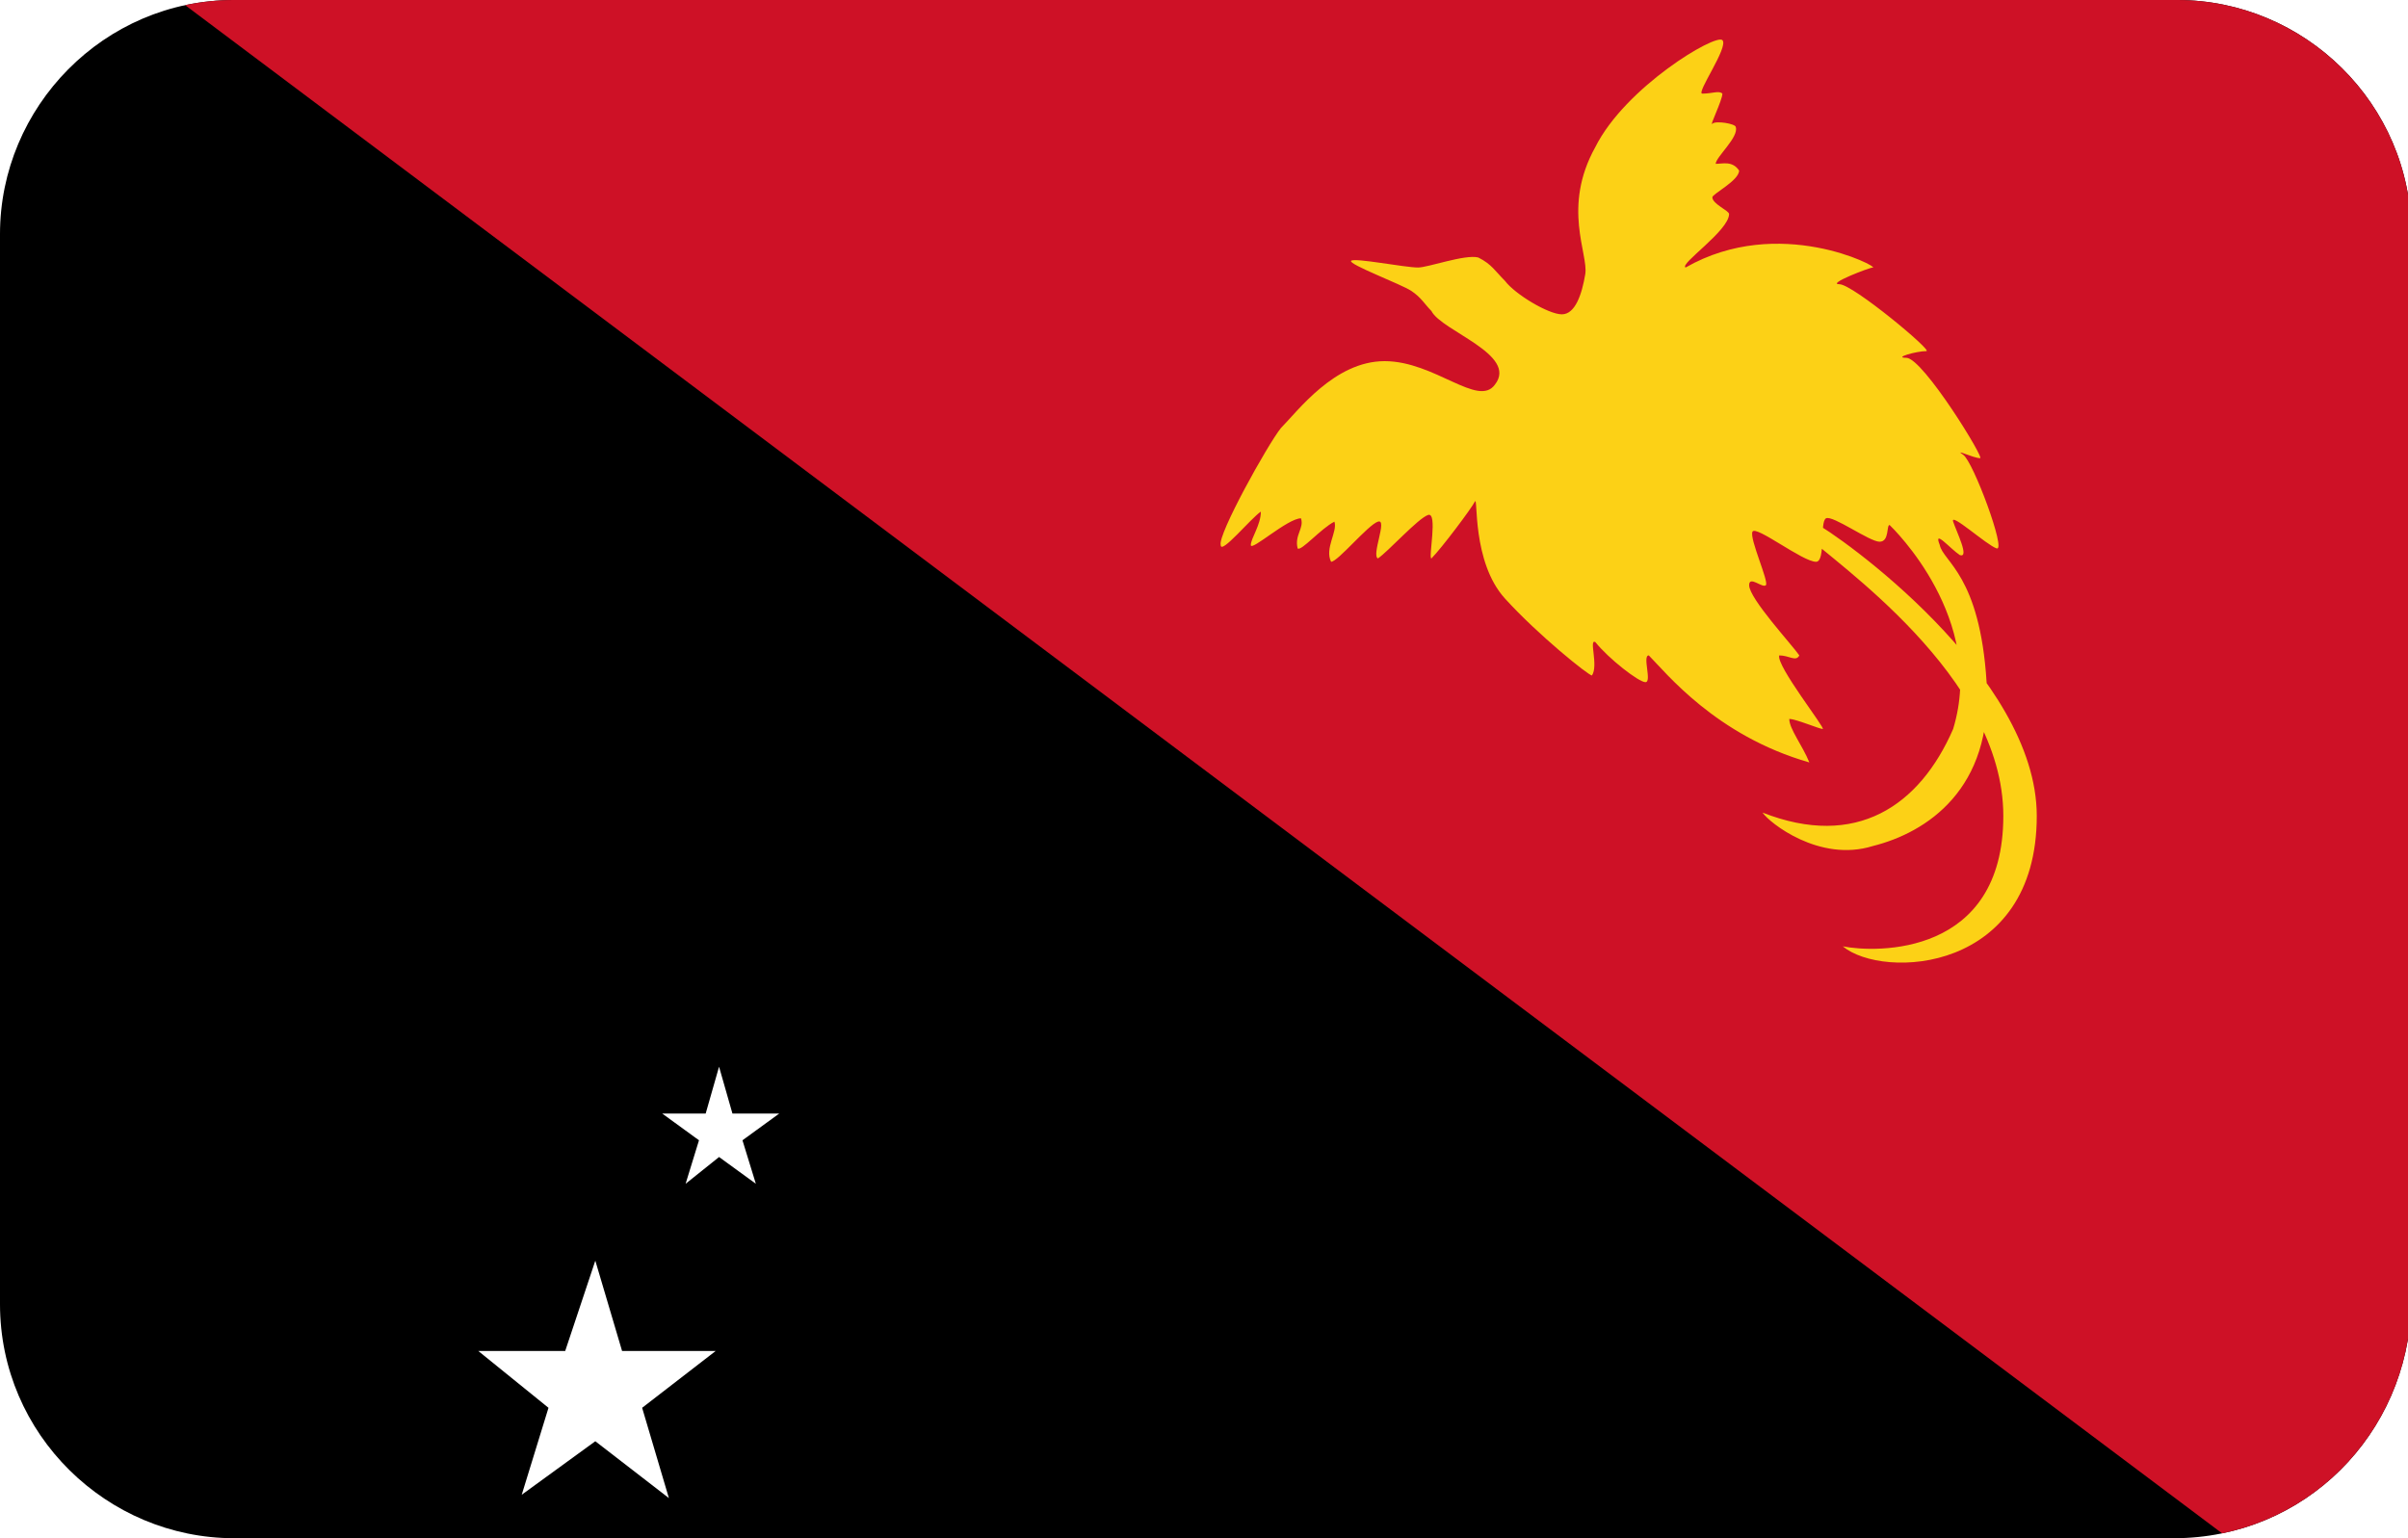 <?xml version="1.0" encoding="utf-8"?>
<!-- Generator: Adobe Illustrator 19.0.0, SVG Export Plug-In . SVG Version: 6.00 Build 0)  -->
<svg version="1.1" id="Layer_1" xmlns="http://www.w3.org/2000/svg" xmlns:xlink="http://www.w3.org/1999/xlink" x="0px" y="0px"
	 viewBox="-269 374 72 46" style="enable-background:new -269 374 72 46;" xml:space="preserve">
<style type="text/css">
	.st0{clip-path:url(#SVGID_2_);}
	.st1{fill:#CE1126;}
	.st2{fill:#FCD116;}
	.st3{fill:#FFFFFF;}
</style>
<g>
	<defs>
		<path id="SVGID_1_" d="M-204,420H-262c-3.8,0-7-3.1-7-7V381c0-3.8,3.1-7,7-7h58.1c3.8,0,7,3.1,7,7V413
			C-197,416.9-200.1,420-204,420z"/>
	</defs>
	<clipPath id="SVGID_2_">
		<use xlink:href="#SVGID_1_"  style="overflow:visible;"/>
	</clipPath>
	<g class="st0">
		<rect id="rect3372" x="-269.4" y="369.7" width="72.9" height="54.7"/>
		<path id="path4249" class="st1" d="M-269.4,369.7h72.9v54.7L-269.4,369.7z"/>
		<path id="path3348" class="st2" d="M-224.3,385.5c-0.5,0.7-1.8-0.7-3.3-0.7c-1.5,0-2.6,1.5-3.1,2c-0.4,0.5-1.9,3.2-1.8,3.5
			c0,0.3,0.9-0.8,1.2-1c0,0.4-0.3,0.8-0.3,1s1.1-0.8,1.5-0.8c0.1,0.3-0.2,0.5-0.1,0.9c0.1,0.1,0.7-0.6,1.1-0.8
			c0.1,0.3-0.3,0.8-0.1,1.2c0.2,0,1.1-1.1,1.4-1.2c0.3-0.1-0.2,1,0,1.1c0.3-0.2,1.2-1.2,1.5-1.3c0.3-0.1,0,1.3,0.1,1.3
			c0.3-0.3,1.2-1.5,1.3-1.7c0.1-0.2-0.1,1.8,0.9,2.9c1,1.1,2.5,2.3,2.6,2.3c0.2-0.3-0.1-1.1,0.1-1c0.4,0.5,1.3,1.2,1.5,1.2
			c0.2,0-0.1-0.8,0.1-0.8c0.5,0.5,2,2.4,4.8,3.2c-0.2-0.5-0.6-1-0.6-1.3c0.2,0,0.9,0.3,1,0.3c0.1,0-1.4-1.9-1.3-2.2
			c0.3,0,0.5,0.2,0.6,0c-0.2-0.3-1.5-1.7-1.5-2.1c0-0.3,0.4,0.1,0.5,0c0.1-0.1-0.5-1.4-0.4-1.6c0.1-0.2,1.5,0.9,1.9,0.9
			c0.3,0,0.1-1.2,0.3-1.3c0.2-0.1,1.3,0.7,1.6,0.7c0.3,0,0.2-0.5,0.3-0.5c0.1,0.1,2.9,2.8,1.9,6.1c-1,2.3-2.9,3.6-5.7,2.5
			c0.2,0.3,1.7,1.5,3.3,1c1.6-0.4,3.6-1.7,3.4-4.9c-0.2-3.2-1.3-3.6-1.4-4.1c-0.2-0.5,0.3,0.1,0.6,0.3c0.3,0.1-0.1-0.7-0.2-1
			s1,0.7,1.3,0.8c0.3,0.1-0.7-2.6-1-2.8c-0.3-0.2,0.3,0.1,0.5,0.1c0.2,0.1-1.7-3-2.2-3c-0.4,0,0.3-0.2,0.6-0.2c0.2,0-2.2-2-2.6-2
			c-0.4,0,0.9-0.5,1-0.5c0.2,0-2.8-1.6-5.6,0c-0.2-0.1,1.3-1.1,1.3-1.6c0-0.1-0.5-0.3-0.5-0.5c0-0.1,0.8-0.5,0.8-0.8
			c-0.2-0.3-0.5-0.2-0.7-0.2c0-0.2,0.7-0.8,0.6-1.1c0-0.1-0.6-0.2-0.7-0.1c-0.1,0.1,0.3-0.7,0.3-0.9c-0.1-0.1-0.3,0-0.6,0
			c-0.2,0,0.8-1.4,0.6-1.6c-0.2-0.2-2.9,1.4-3.8,3.2c-1,1.8-0.2,3.2-0.3,3.8c-0.1,0.6-0.3,1.2-0.7,1.2c-0.4,0-1.4-0.6-1.7-1
			c-0.3-0.3-0.4-0.5-0.8-0.7c-0.4-0.1-1.5,0.3-1.8,0.3c-0.4,0-1.9-0.3-2-0.2c-0.1,0.1,1.5,0.7,1.8,0.9c0.3,0.2,0.4,0.4,0.6,0.6
			C-225.9,383.9-223.6,384.6-224.3,385.5z M-215,390c0.8,0.8,5.9,4.2,5.9,8.4s-3.8,4.1-4.8,3.9c1.2,1,5.8,0.8,5.8-3.9
			c0-4.2-5.9-8.4-6.7-8.8C-215.6,389.3-215.8,389.3-215,390z"/>
		<g id="use2390" transform="translate(87.582,-160)">
			<polygon id="polygon5131" class="st3" points="-242.9,396.5 -242.1,399.3 -239.3,399.3 -241.5,400.9 -240.7,403.6 -242.9,401.9 
				-245,403.5 -244.2,400.9 -246.4,399.3 -243.7,399.3 			"/>
		</g>
		<polygon id="polygon5131_1_" class="st3" points="-251.2,411.7 -250.4,414.4 -247.6,414.4 -249.8,416.1 -249,418.8 -251.2,417.1 
			-253.4,418.7 -252.6,416.1 -254.7,414.4 -252.1,414.4 		"/>
		<polygon id="polygon5133" class="st3" points="-247.5,405.9 -247.1,407.3 -245.7,407.3 -246.8,408.1 -246.4,409.4 -247.5,408.6 
			-248.5,409.4 -248.1,408.1 -249.2,407.3 -247.9,407.3 		"/>
		<g>
			<g id="use2392" transform="translate(-87.582,-104.504)">
				<polygon id="polygon5131_2_" class="st3" points="-251.2,386.6 -250.4,389.3 -247.6,389.3 -249.8,391 -249,393.7 -251.2,392 
					-253.4,393.6 -252.6,391 -254.7,389.3 -252.1,389.3 				"/>
			</g>
			<g>
				<g>
					<g id="use2394" transform="translate(-88,112.504)">
						<polygon id="polygon5131_3_" class="st3" points="-259.5,397.3 -258.7,400 -256,400 -258.2,401.7 -257.4,404.4 -259.5,402.7 
							-261.7,404.3 -260.9,401.7 -263.1,400 -260.4,400 						"/>
					</g>
				</g>
			</g>
		</g>
	</g>
</g>
</svg>
